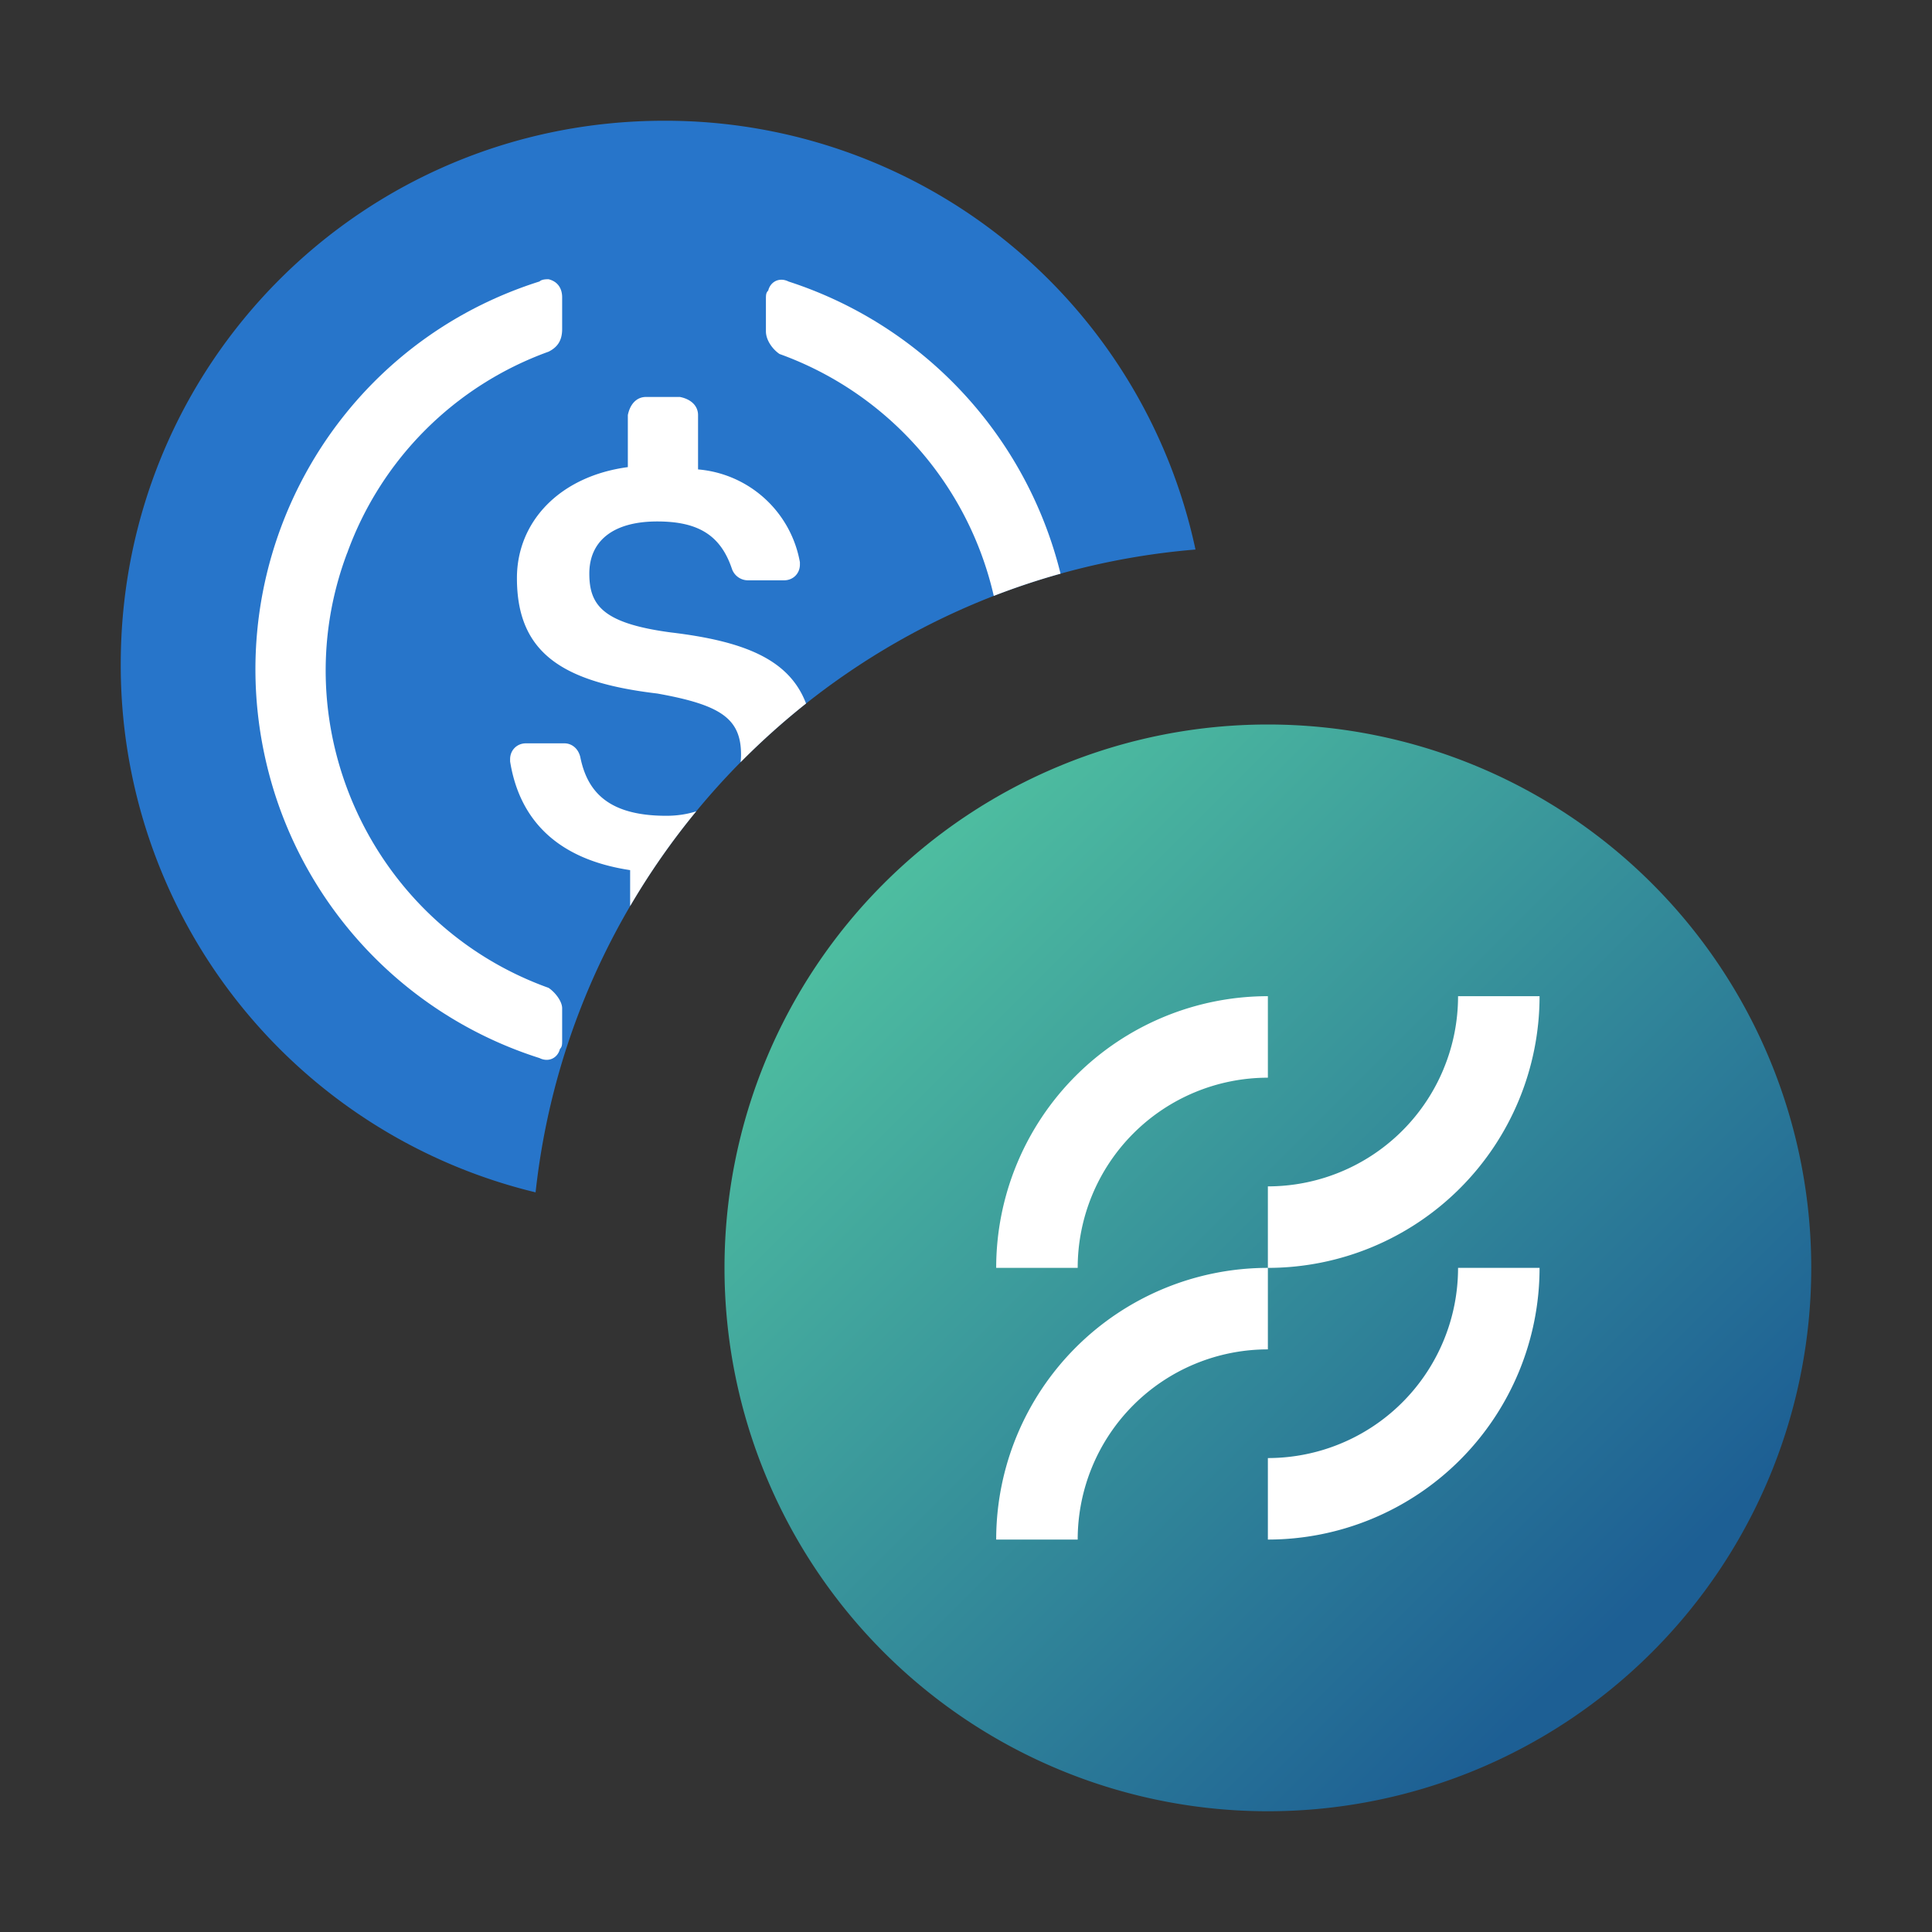 <svg xmlns="http://www.w3.org/2000/svg" width="32" height="32" fill="none"><rect width="100%" height="100%" fill="#333333" stroke="none"/><path fill="#2775CA" d="M19.801 9.102c-5.726.472-10.312 4.964-10.93 10.647A8.977 8.977 0 0 1 2 11c0-4.988 4.012-9 9-9a8.977 8.977 0 0 1 8.801 7.102Z"/><path fill="#fff" d="M17.566 9.502c-.377.105-.745.228-1.106.368a5.581 5.581 0 0 0-3.549-4.007c-.112-.076-.225-.226-.225-.376v-.524c0-.076 0-.113.038-.15.037-.15.187-.226.337-.15a6.801 6.801 0 0 1 4.505 4.839Zm-4.216 2.151c-.38.302-.742.627-1.084.972a.985.985 0 0 0 .008-.125c0-.6-.337-.825-1.387-1.013-1.576-.187-2.325-.675-2.325-1.912 0-.938.712-1.688 1.837-1.838v-.862c.038-.188.15-.3.3-.3h.563c.187.037.3.15.3.3v.9a1.873 1.873 0 0 1 1.687 1.537v.038c0 .15-.113.262-.263.262h-.6a.282.282 0 0 1-.262-.187c-.188-.563-.563-.788-1.238-.788-.75 0-1.125.338-1.125.863 0 .525.225.825 1.35.975 1.215.145 1.962.445 2.24 1.178Zm-1.818 1.785a12.027 12.027 0 0 0-1.095 1.57v-.596c-1.238-.187-1.838-.862-1.988-1.8v-.037c0-.15.113-.263.262-.263h.638c.112 0 .225.075.262.225.113.563.45.975 1.425.975.18 0 .346-.026.496-.074Z"/><path fill="#fff" d="M5.749 9.162c-1.088 2.888.412 6.15 3.337 7.2.113.076.225.225.225.338v.525c0 .075 0 .112-.037.15-.038.15-.188.225-.338.15a6.746 6.746 0 0 1-4.387-4.387c-1.125-3.563.825-7.35 4.387-8.476.038-.037.113-.037.15-.037.15.037.225.15.225.3v.525c0 .188-.075.3-.225.375A5.547 5.547 0 0 0 5.75 9.162Z"/><g clip-path="url(#a)"><path fill="url(#b)" d="M30 21a9 9 0 1 0-18 0 9 9 0 0 0 18 0Z"/><path fill="#fff" fill-rule="evenodd" d="M21 17.85A3.15 3.15 0 0 0 17.85 21H16.5a4.501 4.501 0 0 1 4.5-4.5v1.35Zm2.91-.145c.159-.382.24-.791.24-1.205h1.35A4.501 4.501 0 0 1 21 21v-1.35a3.15 3.15 0 0 0 2.91-1.944ZM21 21a4.501 4.501 0 0 0-4.5 4.5h1.35A3.15 3.15 0 0 1 21 22.35V21Zm2.91 1.206c.159-.383.24-.792.24-1.206h1.35a4.501 4.501 0 0 1-4.5 4.5v-1.35a3.149 3.149 0 0 0 2.91-1.944Z" clip-rule="evenodd"/></g><defs><linearGradient id="b" x1="14.675" x2="27.4" y1="14.475" y2="27.2" gradientUnits="userSpaceOnUse"><stop stop-color="#4EBEA0"/><stop offset=".965" stop-color="#1D5F94"/></linearGradient><clipPath id="a"><path fill="#fff" d="M12 12h18v18H12z"/></clipPath></defs></svg>